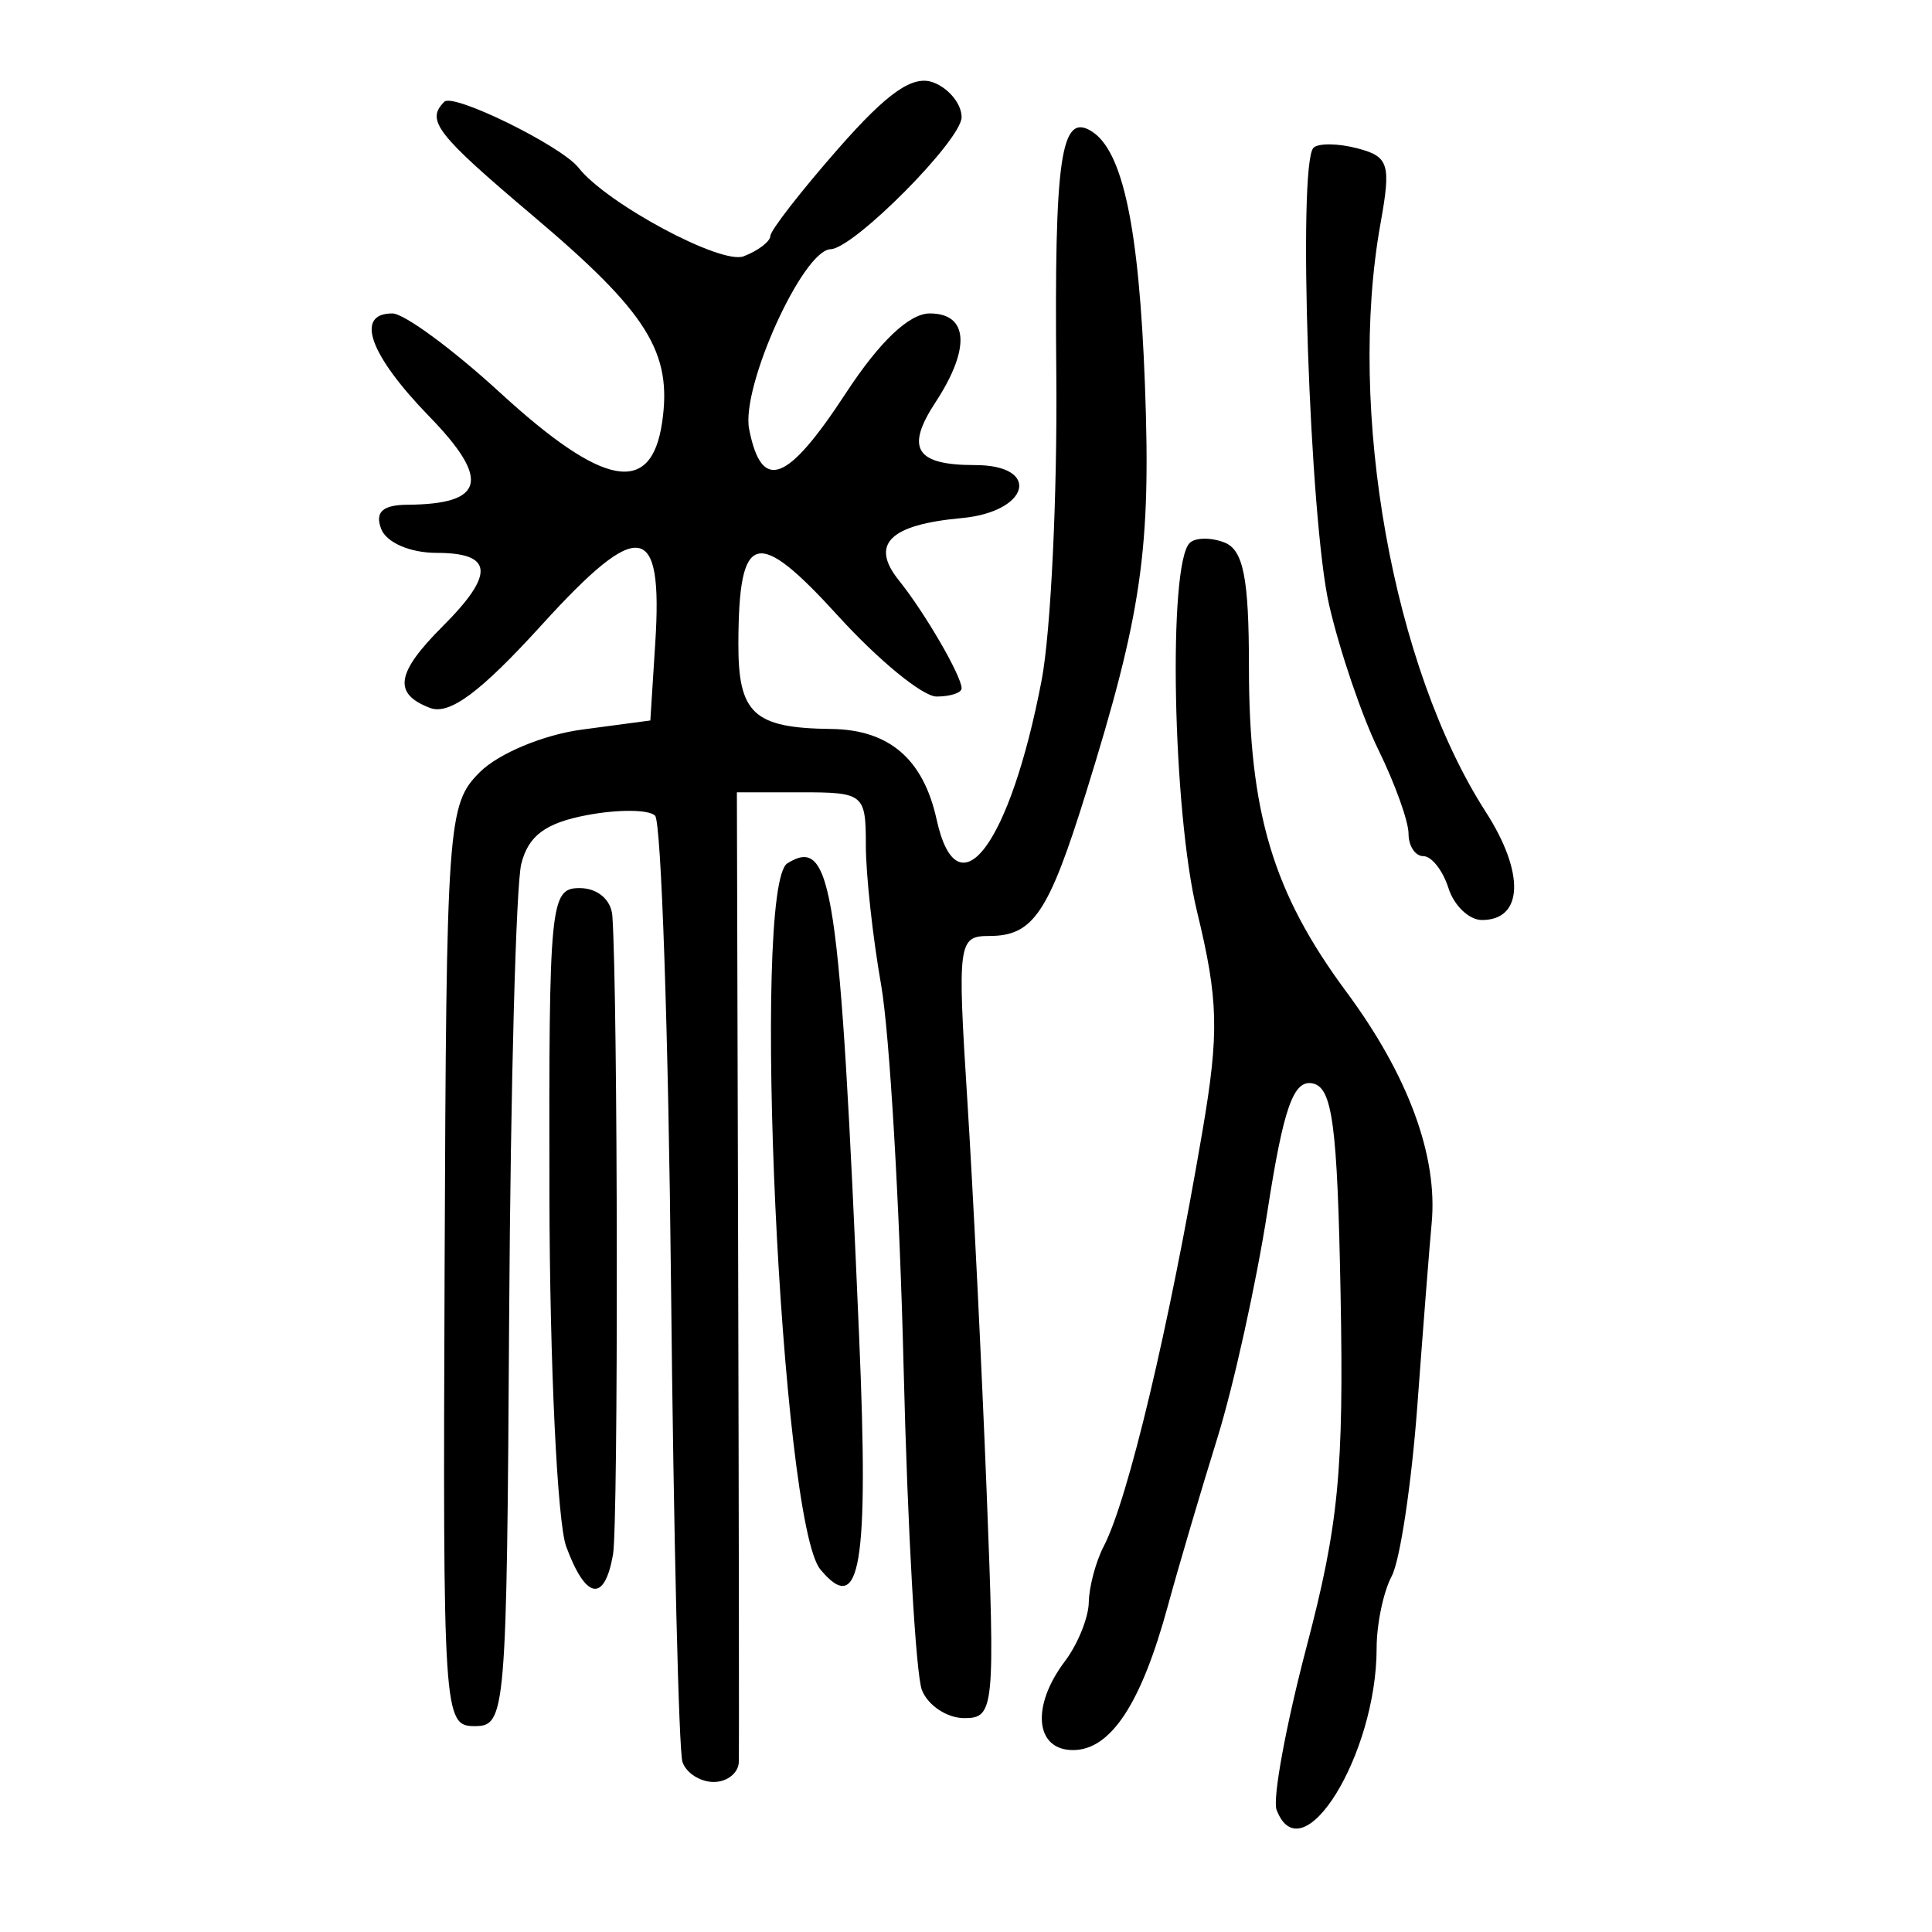 <?xml version="1.0" encoding="UTF-8" standalone="no"?>
<!-- Created with Inkscape (http://www.inkscape.org/) -->

<svg
   xmlns:dc="http://purl.org/dc/elements/1.1/"
   xmlns:cc="http://creativecommons.org/ns#"
   xmlns:rdf="http://www.w3.org/1999/02/22-rdf-syntax-ns#"
   xmlns:svg="http://www.w3.org/2000/svg"
   xmlns="http://www.w3.org/2000/svg"
   xmlns:sodipodi="http://sodipodi.sourceforge.net/DTD/sodipodi-0.dtd"
   xmlns:inkscape="http://www.inkscape.org/namespaces/inkscape"
   width="300"
   height="300"
   id="svg2"
   version="1.1"
   inkscape:version="0.48.4 r9939"
   sodipodi:docname="image-seal.svg">
  <defs
     id="defs4" />
  <sodipodi:namedview
     id="base"
     pagecolor="#ffffff"
     bordercolor="#666666"
     borderopacity="1.0"
     inkscape:pageopacity="0.0"
     inkscape:pageshadow="2"
     inkscape:zoom="1.979899"
     inkscape:cx="200.43343"
     inkscape:cy="122.13442"
     inkscape:document-units="px"
     inkscape:current-layer="layer1"
     showgrid="false"
     inkscape:window-width="1215"
     inkscape:window-height="1000"
     inkscape:window-x="65"
     inkscape:window-y="24"
     inkscape:window-maximized="1" />
  <g
     inkscape:label="Calque 1"
     inkscape:groupmode="layer"
     id="layer1"
     transform="translate(0,-752.362)">
    <path
       style="fill:#000000"
       d="m 198.229,1033.4 c -0.655,-1.708 1.448,-13.141 4.675,-25.406 4.958,-18.849 5.773,-27.285 5.264,-54.493 -0.497,-26.554 -1.264,-32.319 -4.381,-32.916 -2.945,-0.565 -4.482,3.801 -6.97,19.799 -1.755,11.288 -5.275,27.215 -7.822,35.395 -2.547,8.18 -6,19.891 -7.674,26.026 -4.132,15.145 -8.856,22.308 -14.711,22.308 -5.889,0 -6.514,-6.833 -1.261,-13.778 2.002,-2.646 3.675,-6.779 3.718,-9.183 0.043,-2.404 1.086,-6.308 2.316,-8.675 3.791,-7.293 10.107,-33.848 15.329,-64.45 2.618,-15.344 2.494,-20.395 -0.844,-34.141 -3.769,-15.523 -4.531,-53.817 -1.139,-57.209 0.855,-0.855 3.275,-0.893 5.379,-0.086 2.955,1.134 3.825,5.507 3.825,19.228 0,22.735 3.709,35.129 15.132,50.558 9.614,12.986 14.225,25.505 13.24,35.941 -0.322,3.408 -1.321,16.144 -2.221,28.301 -0.9,12.157 -2.69,24.075 -3.979,26.483 -1.289,2.408 -2.343,7.44 -2.343,11.182 0,16.56 -11.612,35.338 -15.533,25.119 z m -92.253,-7.429 c -0.577,-1.704 -1.378,-35.074 -1.781,-74.156 -0.403,-39.081 -1.517,-71.841 -2.476,-72.798 -0.959,-0.958 -5.69,-1.001 -10.514,-0.096 -6.484,1.216 -9.16,3.194 -10.262,7.585 -0.82,3.267 -1.665,34.728 -1.879,69.913 -0.377,62.192 -0.526,63.974 -5.346,63.974 -4.849,0 -4.951,-1.559 -4.678,-71.472 0.269,-69.022 0.457,-71.649 5.464,-76.657 2.895,-2.895 9.888,-5.813 15.832,-6.606 l 10.647,-1.421 0.77,-12.119 c 1.195,-18.82 -2.481,-19.395 -17.602,-2.757 -9.552,10.51 -14.364,14.085 -17.396,12.922 -5.767,-2.213 -5.259,-5.428 2.006,-12.692 8.109,-8.109 7.829,-11.379 -0.974,-11.379 -4.088,0 -7.784,-1.599 -8.598,-3.718 -1.002,-2.611 0.21,-3.729 4.072,-3.756 12.014,-0.083 12.949,-3.875 3.382,-13.725 -9.28,-9.555 -11.58,-15.981 -5.721,-15.981 1.824,0 9.353,5.537 16.731,12.304 16.055,14.726 23.476,16.089 25.159,4.623 1.596,-10.873 -2.239,-17.02 -19.977,-32.02 -15.112,-12.78 -16.743,-14.875 -13.839,-17.78 1.395,-1.395 18.171,6.852 20.831,10.24 4.372,5.569 22.14,15.106 25.641,13.763 2.257,-0.866 4.126,-2.292 4.154,-3.168 0.028,-0.877 4.768,-6.971 10.534,-13.543 7.719,-8.799 11.627,-11.506 14.821,-10.269 2.386,0.924 4.338,3.344 4.338,5.377 0,3.542 -16.711,20.383 -20.344,20.502 -4.32,0.142 -13.938,21.394 -12.646,27.942 1.945,9.851 5.885,8.378 15.039,-5.622 5.217,-7.978 9.822,-12.349 13.013,-12.349 6.013,0 6.362,5.437 0.885,13.797 -4.704,7.179 -3.087,9.75 6.133,9.75 10.335,0 8.501,7.261 -2.079,8.232 -11.205,1.029 -14.252,4.059 -9.732,9.679 4.006,4.981 9.732,14.84 9.732,16.756 0,0.7 -1.752,1.273 -3.892,1.273 -2.141,0 -9.014,-5.628 -15.275,-12.507 -12.68,-13.933 -15.432,-13.19 -15.496,4.187 -0.041,10.992 2.357,13.213 14.417,13.357 8.999,0.107 14.304,4.666 16.369,14.067 3.248,14.787 11.406,3.962 16.304,-21.634 1.429,-7.469 2.455,-28.847 2.279,-47.505 -0.317,-33.636 0.701,-40.69 5.448,-37.756 4.886,3.02 7.402,14.933 8.314,39.359 0.954,25.582 -0.47,35.457 -9.13,63.304 -5.842,18.786 -8.218,22.308 -15.048,22.308 -4.818,0 -4.954,1.018 -3.408,25.406 0.886,13.973 2.236,41.301 3,60.727 1.332,33.876 1.191,35.321 -3.459,35.321 -2.666,0 -5.628,-1.952 -6.58,-4.338 -0.953,-2.386 -2.236,-24.973 -2.851,-50.193 -0.615,-25.22 -2.186,-51.916 -3.49,-59.323 -1.305,-7.407 -2.372,-17.167 -2.372,-21.688 0,-7.951 -0.328,-8.22 -10.013,-8.22 l -10.013,0 0.2,73.74 c 0.11,40.557 0.154,75.134 0.098,76.838 -0.056,1.704 -1.81,3.098 -3.898,3.098 -2.088,0 -4.268,-1.394 -4.844,-3.098 z M 87.92,992.509 c -1.381,-3.749 -2.554,-28.288 -2.606,-54.53 -0.092,-45.52 0.124,-47.714 4.688,-47.714 2.789,0 4.91,1.809 5.086,4.338 0.86,12.351 0.943,94.352 0.1,99.146 -1.322,7.521 -4.224,7.026 -7.268,-1.239 z m 39.465,3.552 c -6.153,-7.414 -10.762,-106.16 -5.118,-109.648 6.973,-4.31 8.141,3.4 11.141,73.568 1.521,35.575 0.188,43.563 -6.023,36.08 z m 97.53,-105.797 c -0.865,-2.727 -2.614,-4.957 -3.885,-4.957 -1.271,0 -2.312,-1.568 -2.312,-3.484 0,-1.916 -2.103,-7.772 -4.673,-13.013 -2.57,-5.241 -6.019,-15.384 -7.665,-22.541 -3.024,-13.152 -4.915,-68.459 -2.426,-70.954 0.741,-0.743 3.801,-0.709 6.8,0.075 4.916,1.286 5.271,2.434 3.61,11.675 -5.218,29.021 1.925,68.959 16.341,91.364 6.097,9.476 5.841,16.792 -0.588,16.792 -1.996,0 -4.337,-2.231 -5.202,-4.957 z"
       id="path3342"
       inkscape:connector-curvature="0" />
  </g>
</svg>
